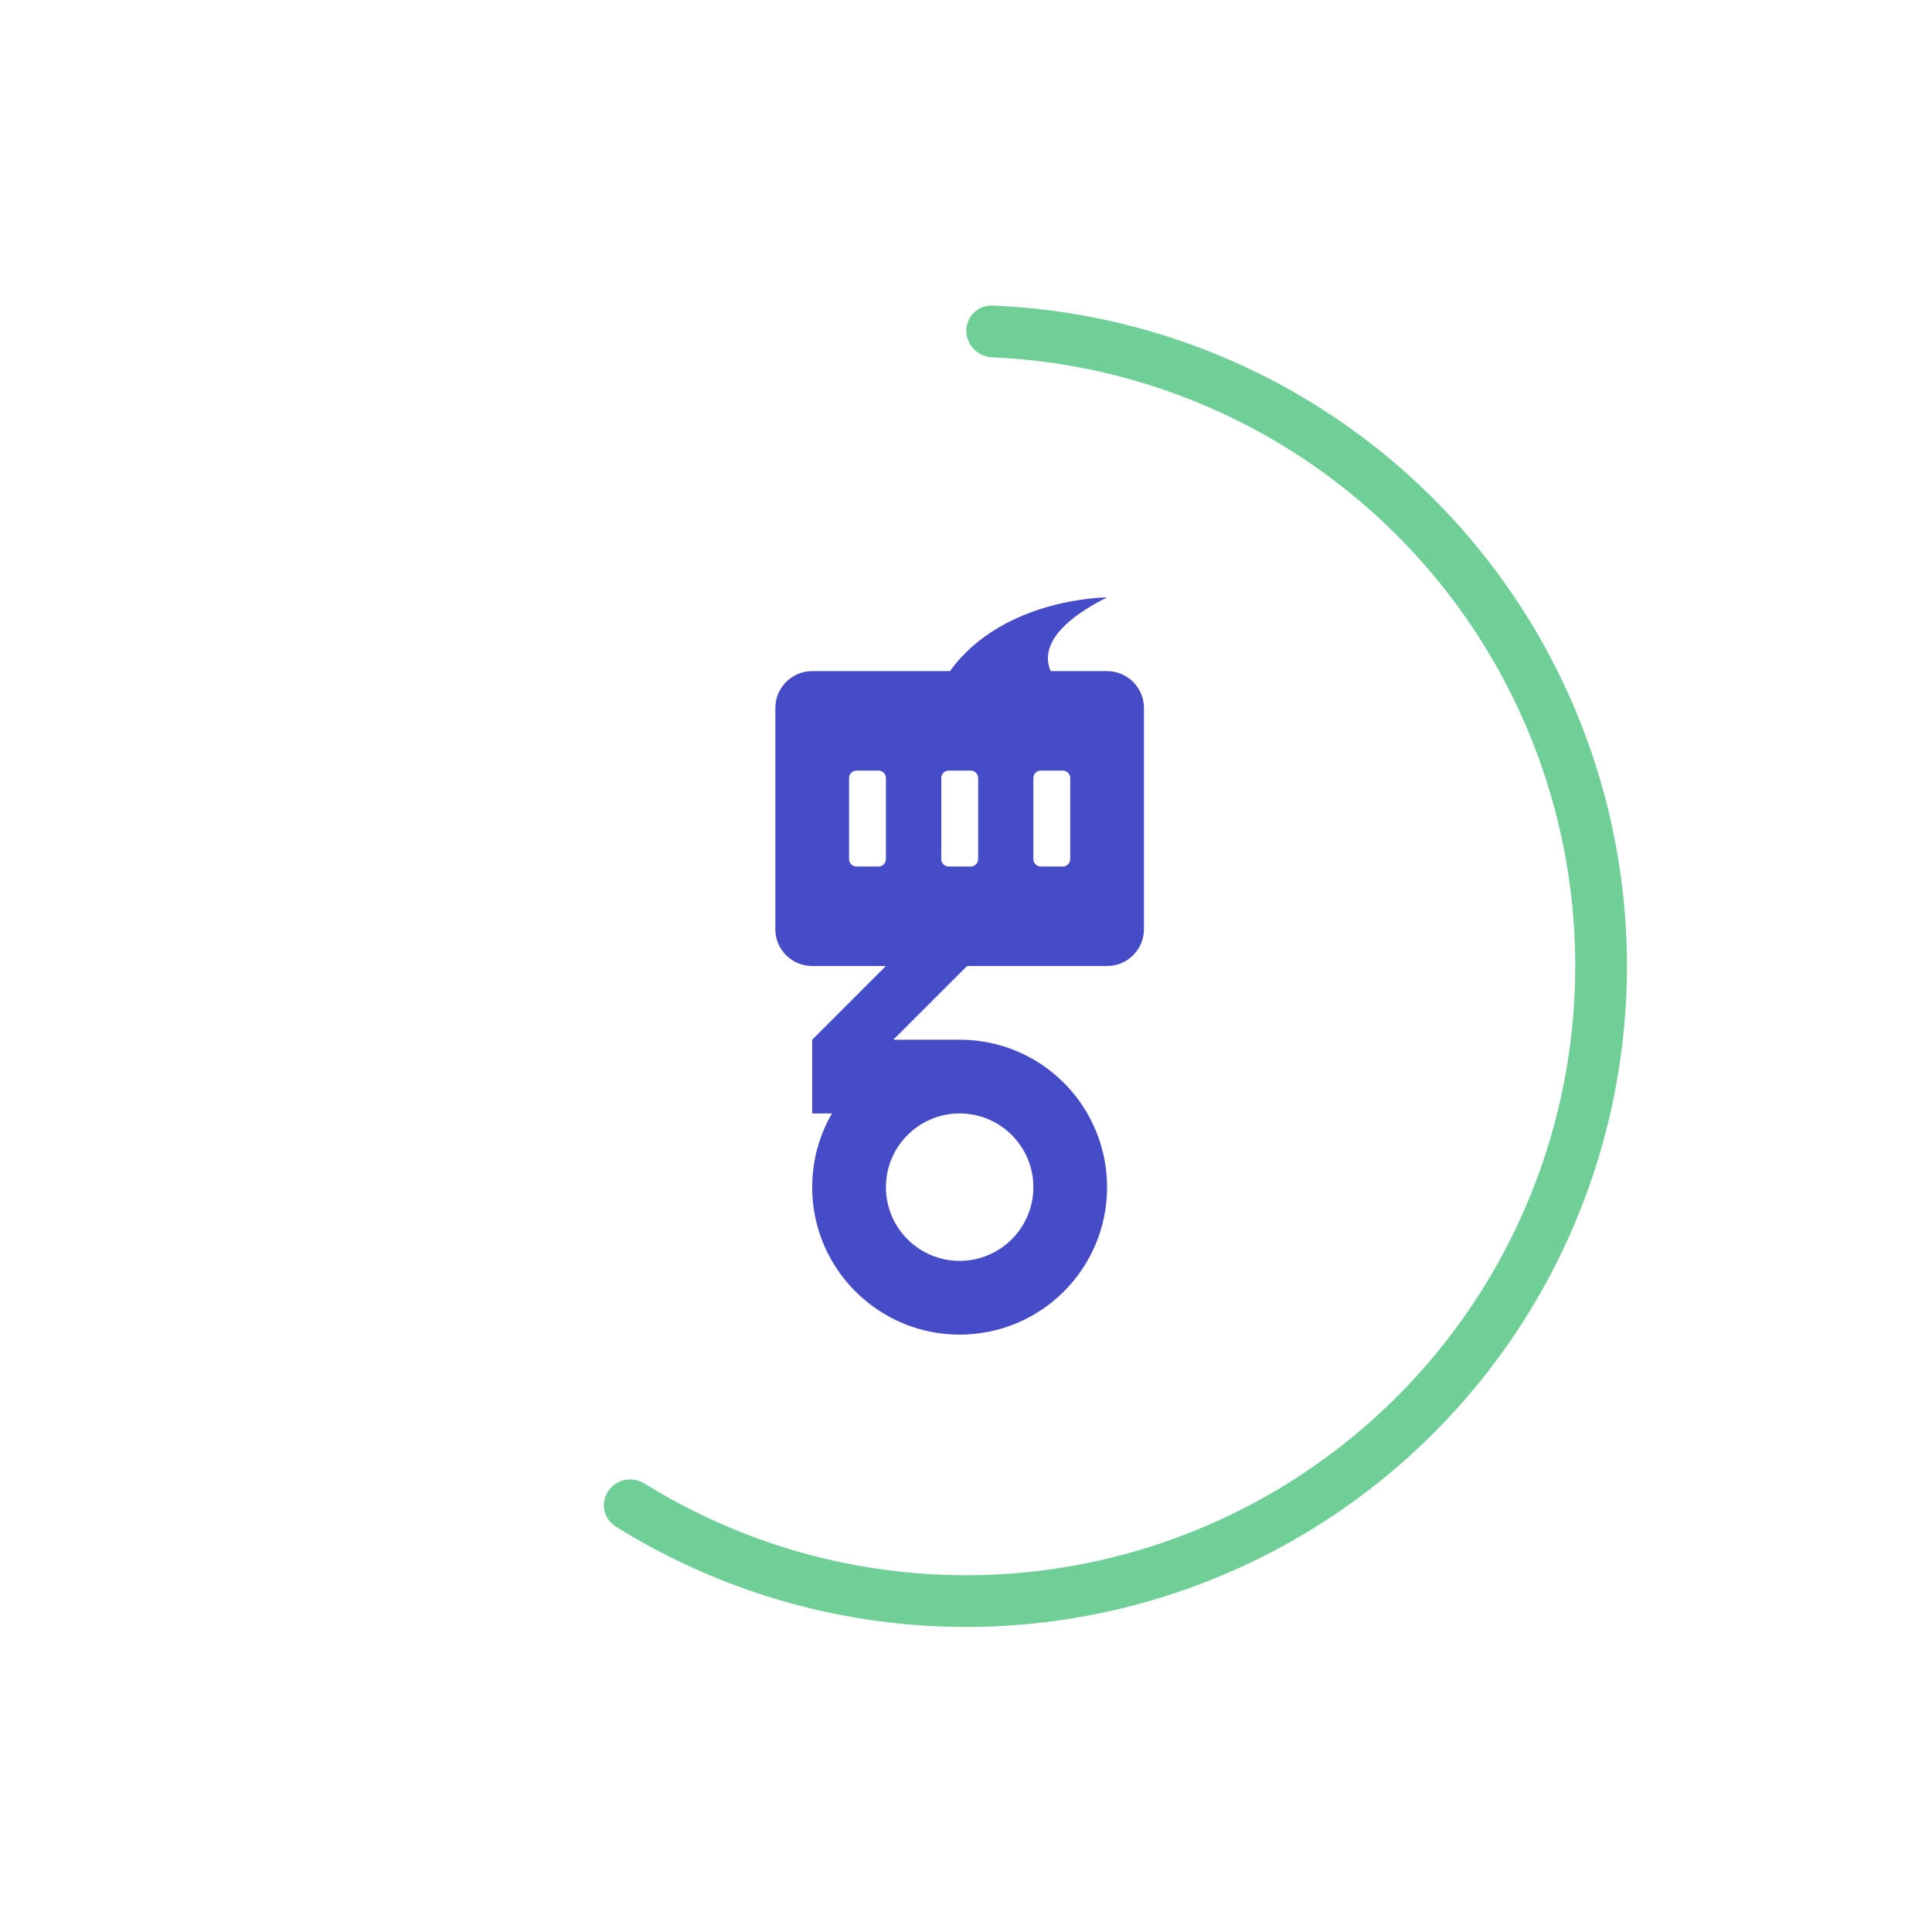 <svg width="152" height="152" viewBox="0 0 152 152" fill="none" xmlns="http://www.w3.org/2000/svg">
<g filter="url(#filter0_d)">
<rect x="20" y="16" width="112" height="112" rx="56" fill="white"/>
<path fill-rule="evenodd" clip-rule="evenodd" d="M87.1 48.8H82.665C82.193 47.786 82.002 45.549 87.1 43C87.1 43 78.932 43 74.737 48.8H63.9C62.294 48.8 61 50.105 61 51.7V69.1C61 70.706 62.294 72 63.9 72H69.7L63.9 77.8V83.6H65.455C64.462 85.306 63.9 87.293 63.9 89.4C63.9 93.695 66.228 97.438 69.7 99.445C71.406 100.438 73.393 101 75.5 101C81.912 101 87.1 95.812 87.1 89.4C87.1 87.293 86.528 85.306 85.545 83.6C83.548 80.128 79.795 77.8 75.5 77.8H70.282L76.082 72H87.1C88.706 72 90 70.706 90 69.1V51.7C90 50.105 88.706 48.8 87.1 48.8ZM75.5 83.6C78.701 83.6 81.3 86.199 81.3 89.4C81.3 92.601 78.701 95.2 75.5 95.2C72.299 95.2 69.7 92.601 69.7 89.4C69.7 86.199 72.299 83.6 75.5 83.6ZM69.118 64.173H67.382C67.061 64.173 66.8 63.912 66.8 63.591V57.209C66.8 56.888 67.061 56.627 67.382 56.627H69.118C69.439 56.627 69.7 56.888 69.7 57.209V63.591C69.7 63.912 69.439 64.173 69.118 64.173ZM76.955 63.591C76.955 63.912 76.694 64.173 76.373 64.173H74.637C74.316 64.173 74.055 63.912 74.055 63.591V57.209C74.055 56.888 74.316 56.627 74.637 56.627H76.373C76.694 56.627 76.955 56.888 76.955 57.209V63.591ZM84.2 63.591C84.2 63.912 83.939 64.173 83.618 64.173H81.882C81.561 64.173 81.3 63.912 81.3 63.591V57.209C81.3 56.888 81.561 56.627 81.882 56.627H83.618C83.939 56.627 84.2 56.888 84.2 57.209V63.591Z" fill="#464BC8"/>
<path d="M47.864 113.292C47.231 114.22 47.469 115.488 48.421 116.084C54.732 120.032 61.825 122.584 69.221 123.556C77.29 124.617 85.496 123.769 93.178 121.081C100.86 118.392 107.803 113.938 113.45 108.077C119.096 102.215 123.288 95.11 125.688 87.333C128.088 79.556 128.629 71.325 127.267 63.301C125.906 55.277 122.68 47.684 117.849 41.134C113.018 34.584 106.717 29.26 99.453 25.589C92.795 22.225 85.498 20.335 78.059 20.041C76.937 19.996 76.026 20.91 76.025 22.033C76.025 23.156 76.935 24.062 78.057 24.111C84.859 24.403 91.529 26.141 97.619 29.219C104.315 32.602 110.123 37.511 114.576 43.548C119.029 49.586 122.003 56.585 123.258 63.981C124.513 71.378 124.014 78.966 121.802 86.134C119.59 93.303 115.726 99.852 110.521 105.255C105.316 110.658 98.916 114.764 91.835 117.242C84.754 119.721 77.19 120.502 69.751 119.524C62.986 118.635 56.496 116.312 50.713 112.721C49.759 112.128 48.496 112.364 47.864 113.292Z" fill="#6FCF97"/>
</g>
<defs>
<filter id="filter0_d" x="0" y="0" width="152" height="152" filterUnits="userSpaceOnUse" color-interpolation-filters="sRGB">
<feFlood flood-opacity="0" result="BackgroundImageFix"/>
<feColorMatrix in="SourceAlpha" type="matrix" values="0 0 0 0 0 0 0 0 0 0 0 0 0 0 0 0 0 0 127 0"/>
<feOffset dy="4"/>
<feGaussianBlur stdDeviation="10"/>
<feColorMatrix type="matrix" values="0 0 0 0 0.607 0 0 0 0 0.612 0 0 0 0 0.743 0 0 0 0.15 0"/>
<feBlend mode="normal" in2="BackgroundImageFix" result="effect1_dropShadow"/>
<feBlend mode="normal" in="SourceGraphic" in2="effect1_dropShadow" result="shape"/>
</filter>
</defs>
</svg>

